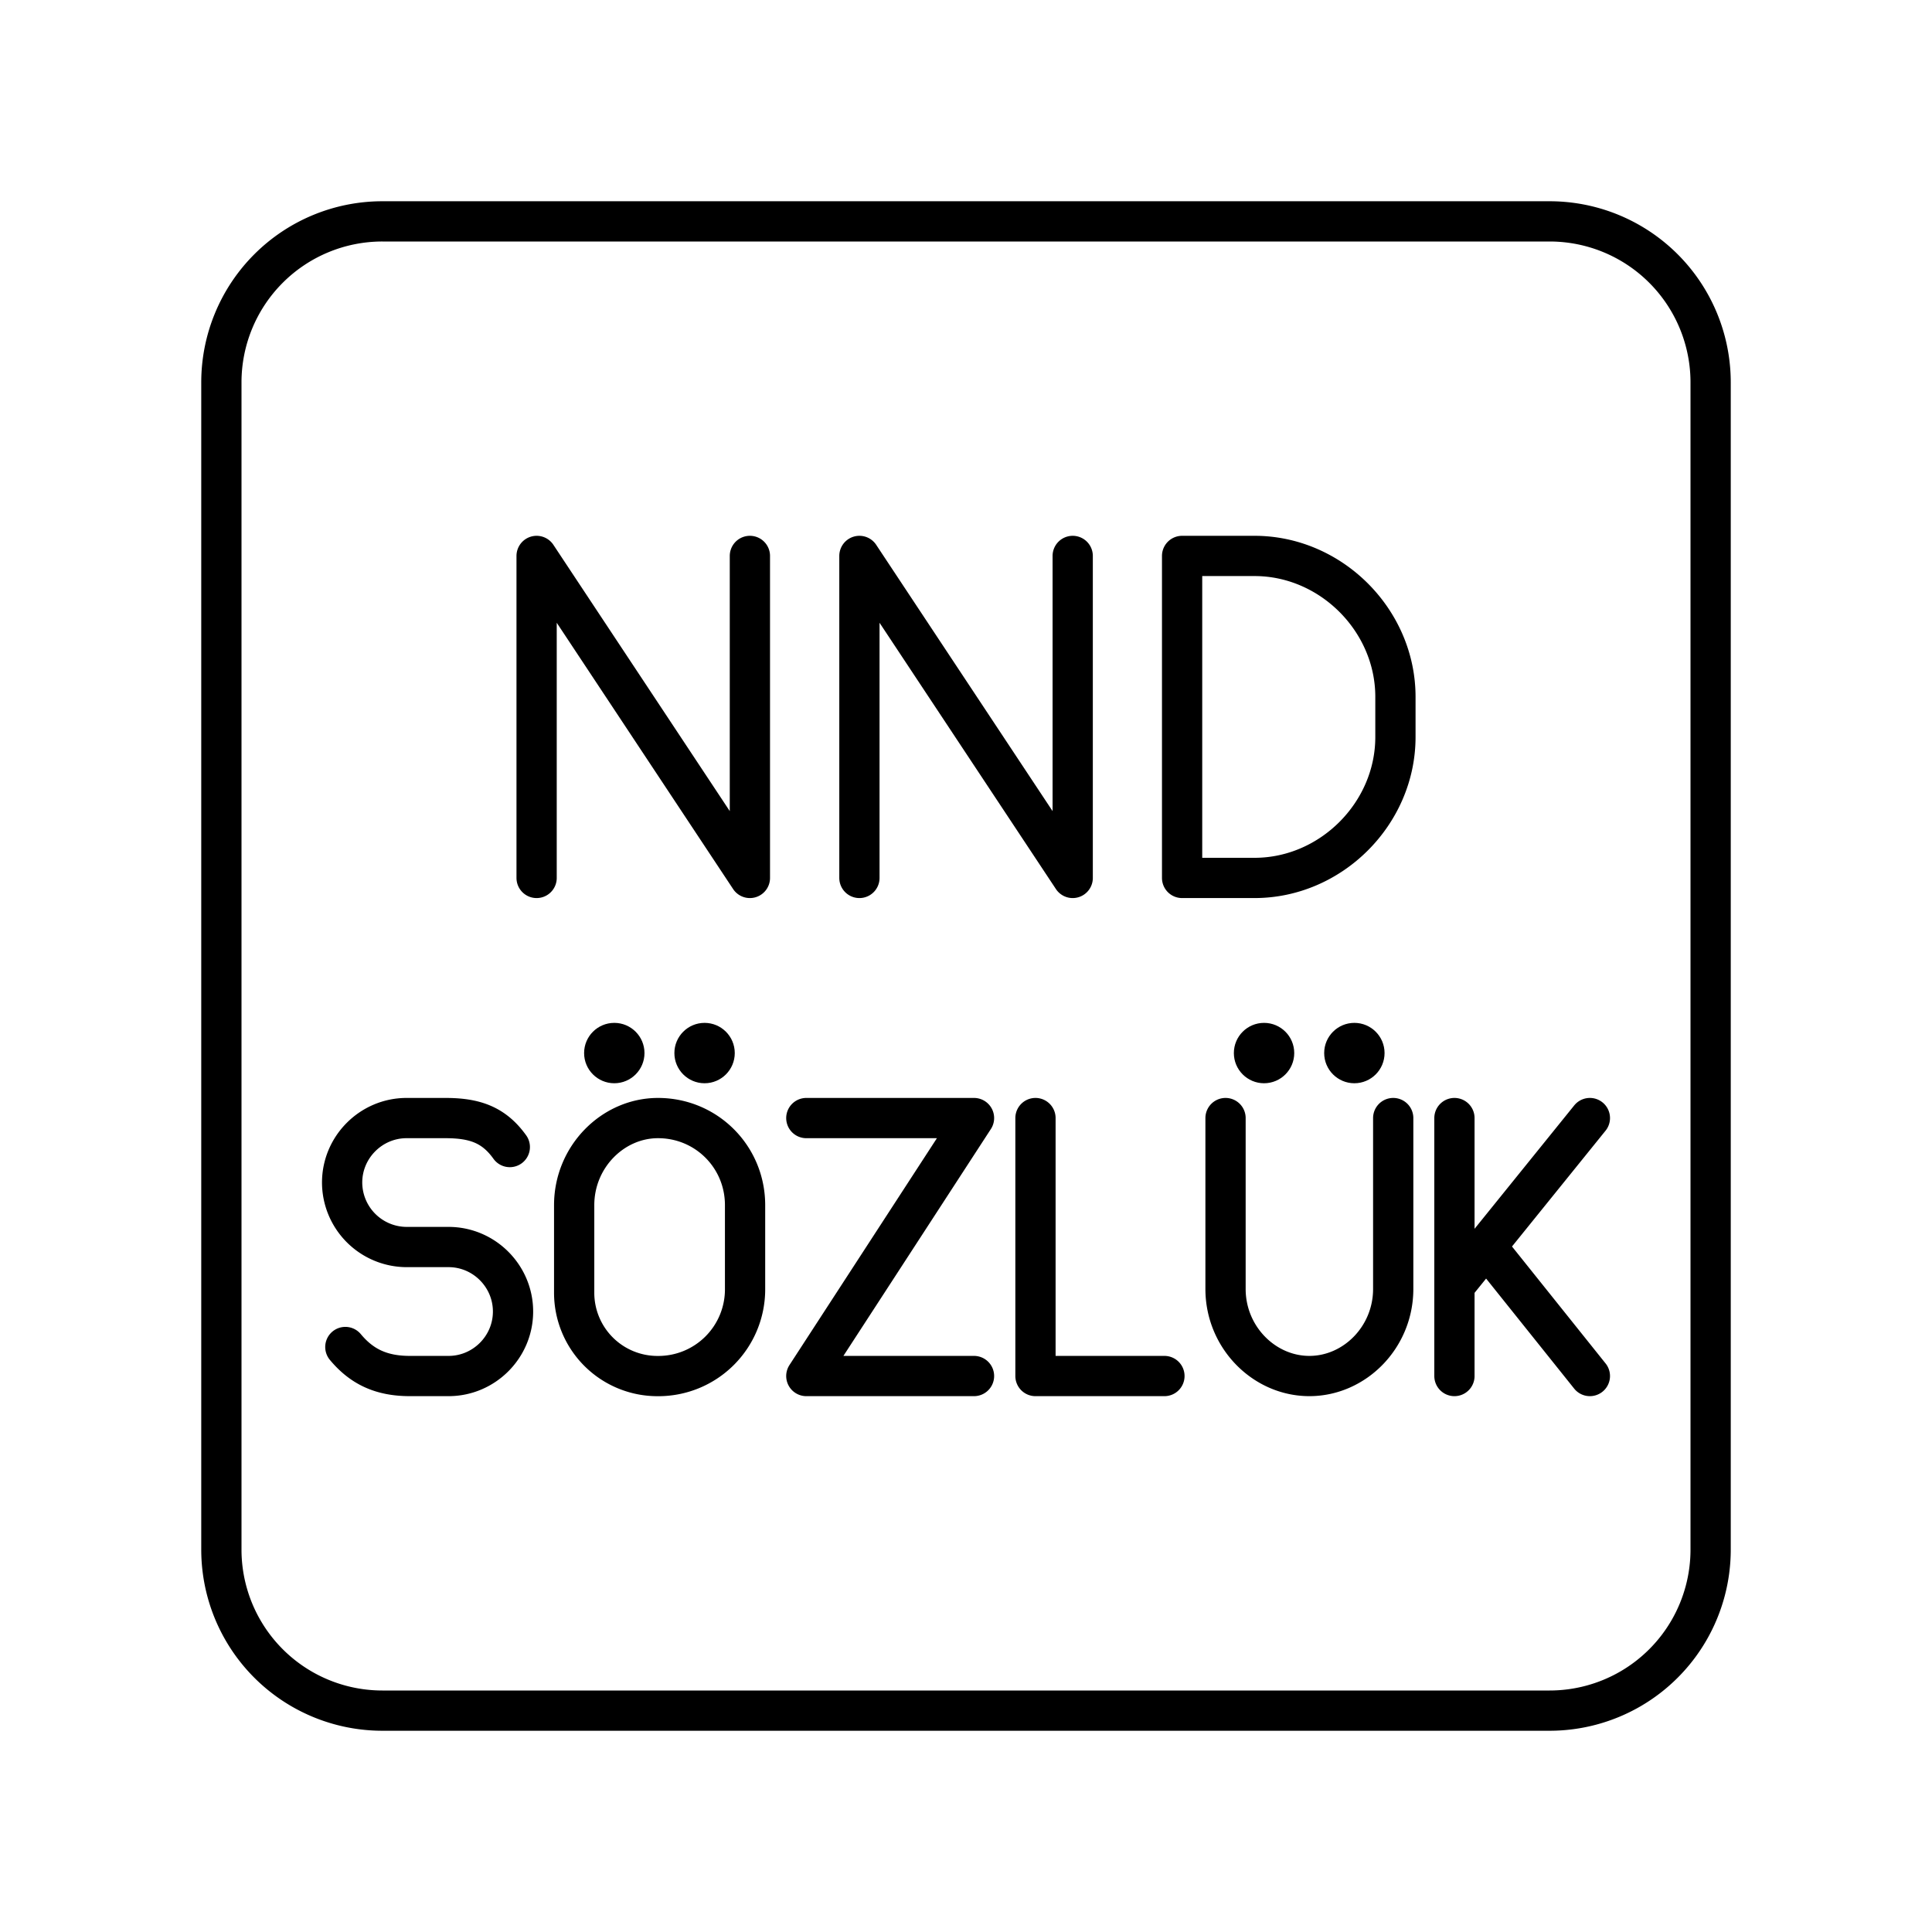 <svg xmlns="http://www.w3.org/2000/svg" width="1em" height="1em" viewBox="0 0 48 48"><path fill="none" stroke="currentColor" stroke-linecap="round" stroke-linejoin="round" d="M38.5 5.5h-29a4 4 0 0 0-4 4v29a4 4 0 0 0 4 4h29a4 4 0 0 0 4-4v-29a4 4 0 0 0-4-4"/><path fill="none" stroke="currentColor" stroke-linecap="round" stroke-linejoin="round" d="M21.352 21.812v-8l5.299 8v-8m2.718 8v-8h1.8c1.9 0 3.5 1.6 3.5 3.5v1c0 1.9-1.6 3.5-3.5 3.5zm-16.037 0v-8l5.299 8v-8m7.095 13.966v6.409h3.204m-8.897-6.409h4.166l-4.166 6.409h4.166M8.58 33.466c.4.48.881.721 1.602.721h.962c.881 0 1.602-.72 1.602-1.602h0c0-.882-.72-1.603-1.602-1.603h-1.042A1.607 1.607 0 0 1 8.5 29.38h0c0-.881.721-1.602 1.602-1.602h.962c.72 0 1.201.16 1.602.72m17.782-.72v4.246c0 1.202.961 2.163 2.083 2.163s2.083-.96 2.083-2.163v-4.246m-18.266 6.41a2.07 2.07 0 0 1-2.083-2.083v-2.163c0-1.202.961-2.164 2.083-2.164h0c1.202 0 2.163.962 2.163 2.164v2.083a2.154 2.154 0 0 1-2.163 2.163m19.787-6.41v6.409m0-2.243l3.365-4.166m0 6.409l-2.564-3.204"/><circle cx="33.649" cy="26.163" r=".75" fill="currentColor"/><circle cx="31.405" cy="26.163" r=".75" fill="currentColor"/><circle cx="17.505" cy="26.163" r=".75" fill="currentColor"/><circle cx="15.262" cy="26.163" r=".75" fill="currentColor"/></svg>